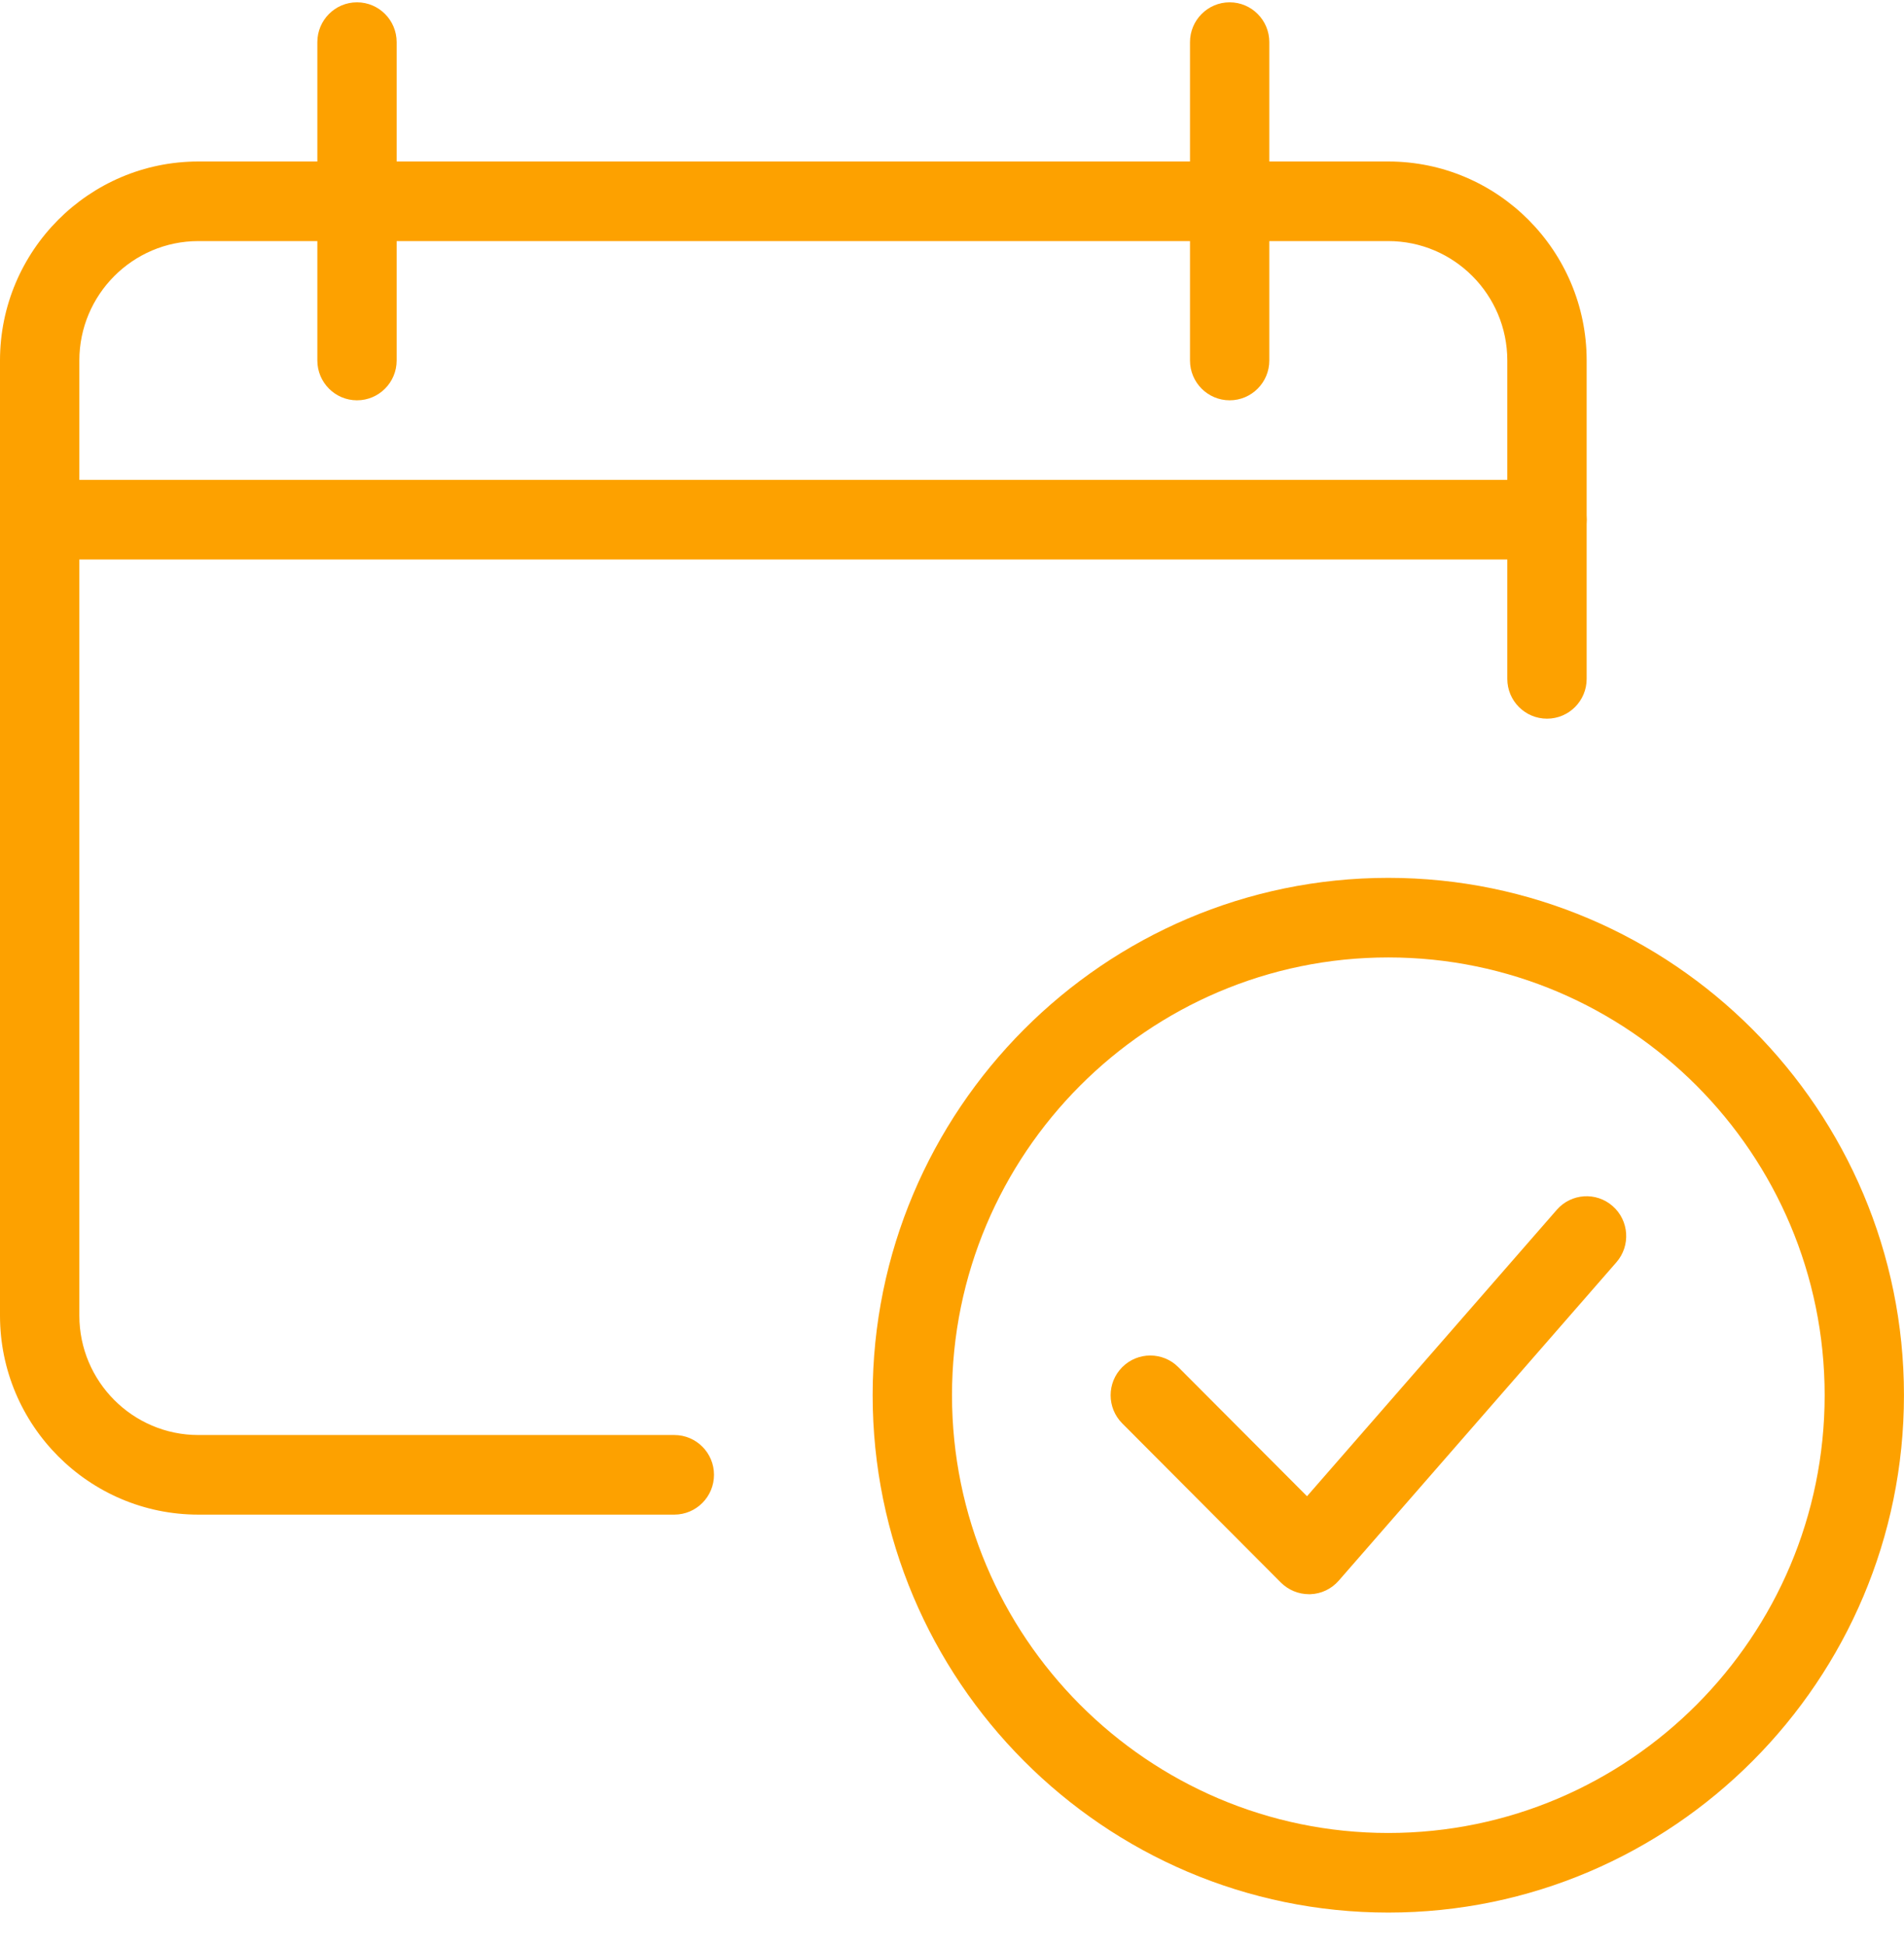 <svg width="46" height="47" viewBox="0 0 46 47" fill="none" xmlns="http://www.w3.org/2000/svg">
<path d="M16.291 36.595H4.792C2.149 36.595 0 34.437 0 31.787V8.71C0 6.06 2.149 3.902 4.792 3.902H33.541C36.184 3.902 38.333 6.06 38.333 8.71V16.402C38.333 16.935 37.904 17.364 37.375 17.364C36.846 17.364 36.416 16.935 36.416 16.402V8.71C36.416 7.12 35.127 5.825 33.541 5.825H4.792C3.207 5.825 1.917 7.12 1.917 8.71V31.787C1.917 33.377 3.207 34.672 4.792 34.672H16.291C16.82 34.672 17.25 35.102 17.25 35.633C17.25 36.164 16.82 36.595 16.291 36.595Z" fill="#FDA100"/>
<path d="M37.375 13.518H0.958C0.429 13.518 0 13.087 0 12.556C0 12.025 0.429 11.595 0.958 11.595H37.375C37.904 11.595 38.333 12.025 38.333 12.556C38.333 13.087 37.904 13.518 37.375 13.518Z" fill="#FDA100"/>
<path d="M8.625 9.672C8.096 9.672 7.667 9.241 7.667 8.71V1.018C7.667 0.487 8.096 0.056 8.625 0.056C9.154 0.056 9.583 0.487 9.583 1.018V8.71C9.583 9.241 9.154 9.672 8.625 9.672Z" fill="#FDA100"/>
<path d="M29.708 9.672C29.179 9.672 28.75 9.241 28.75 8.71V1.018C28.75 0.487 29.179 0.056 29.708 0.056C30.237 0.056 30.666 0.487 30.666 1.018V8.71C30.666 9.241 30.237 9.672 29.708 9.672Z" fill="#FDA100"/>
<path d="M31.625 38.518C31.37 38.518 31.126 38.416 30.946 38.237L27.113 34.391C26.739 34.016 26.739 33.407 27.113 33.032C27.487 32.657 28.094 32.657 28.468 33.032L31.577 36.151L37.61 29.232C37.959 28.83 38.565 28.791 38.962 29.141C39.36 29.491 39.4 30.099 39.051 30.499L32.343 38.191C32.169 38.391 31.92 38.51 31.655 38.518C31.646 38.518 31.636 38.518 31.625 38.518Z" fill="#FDA100"/>
<path d="M33.541 46.21C26.672 46.21 21.083 40.602 21.083 33.71C21.083 26.818 26.672 21.21 33.541 21.21C40.41 21.21 45.999 26.818 45.999 33.71C45.999 40.602 40.41 46.21 33.541 46.21ZM33.541 23.133C27.73 23.133 23 27.877 23 33.71C23 39.543 27.73 44.287 33.541 44.287C39.353 44.287 44.083 39.543 44.083 33.71C44.083 27.877 39.353 23.133 33.541 23.133Z" fill="#FDA100"/>
</svg>
